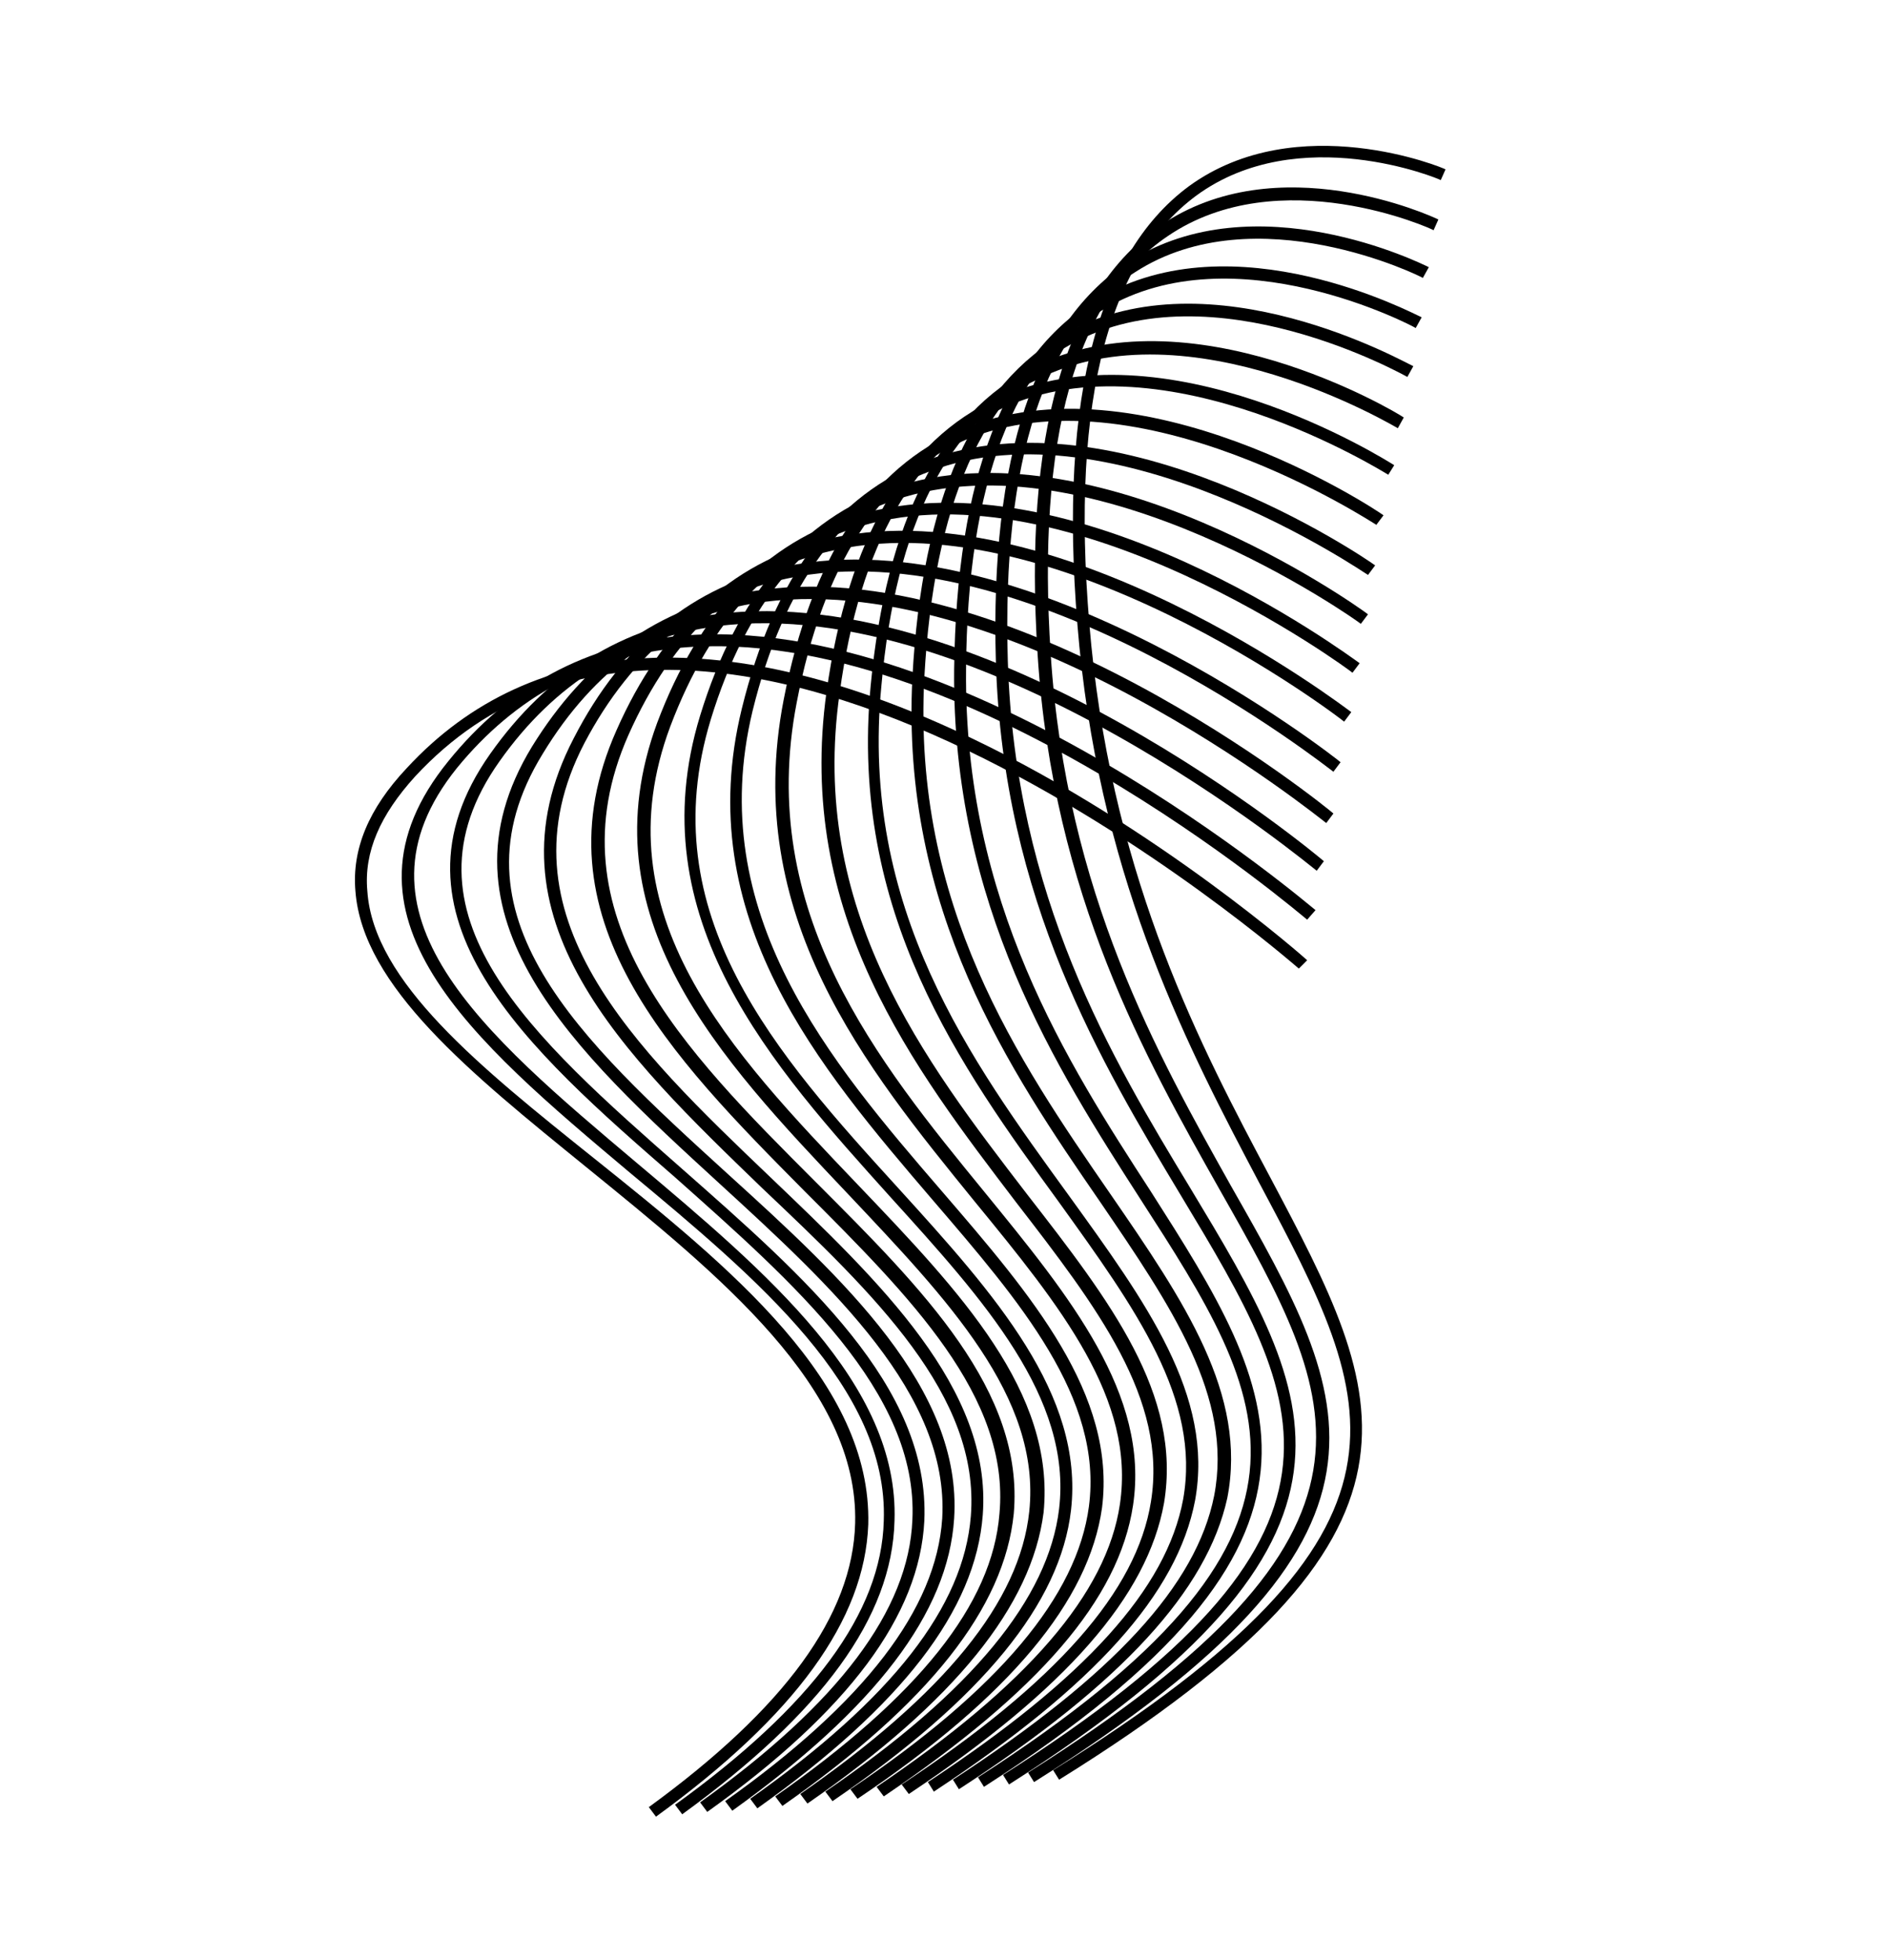 <?xml version="1.0" encoding="utf-8"?>
<!-- Generator: Adobe Illustrator 22.0.1, SVG Export Plug-In . SVG Version: 6.00 Build 0)  -->
<!DOCTYPE svg PUBLIC "-//W3C//DTD SVG 1.1//EN" "http://www.w3.org/Graphics/SVG/1.1/DTD/svg11.dtd">
<svg version="1.1" xmlns="http://www.w3.org/2000/svg" xmlns:xlink="http://www.w3.org/1999/xlink" x="0px" y="0px"
	 viewBox="0 0 158.3 164.3" style="enable-background:new 0 0 158.3 164.3;" xml:space="preserve">
<g id="Layer_1">
</g>
<g id="symbol">
</g>
<g id="Layer_3">
	<g>
		<g>
			<path d="M88.8,149.2l-0.5-0.8c32.6-20.3,27.2-30.6,17.3-49.2c-5.8-11-13.1-24.8-15.1-45c-1.9-19.7,1.2-32.7,9.2-38.6
				c9.1-6.6,21.4-1.5,21.5-1.4l-0.4,0.9c-0.1-0.1-11.9-5-20.5,1.3c-7.7,5.7-10.7,18.3-8.8,37.7c2,20,9.2,33.7,15,44.6
				C116.3,117.2,122.3,128.4,88.8,149.2z"/>
		</g>
		<g>
			<path d="M86.7,149.4l-0.5-0.8c32.2-20.3,26.2-31,16.1-48.8c-6.2-11-14-24.7-15.3-44.9c-1.2-18.4,2.3-30.5,10.3-36
				c9.8-6.7,22.7-0.8,23.3-0.5l-0.4,0.9c-0.1-0.1-12.9-5.9-22.3,0.5c-7.7,5.2-11,17-9.8,35.1c1.3,20,9,33.6,15.1,44.5
				C113.5,117.5,119.8,128.6,86.7,149.4z"/>
		</g>
		<g>
			<path d="M84.6,149.6l-0.5-0.8c31.9-20.3,25.5-31,14.9-48.6c-6.6-11-14.9-24.7-15.5-44.7C83,38.3,86.8,27,94.7,21.9
				c10.6-6.7,24.5,0.2,25.1,0.5l-0.5,0.9c-0.1-0.1-14-7-24.1-0.5C87.6,27.6,84,38.6,84.5,55.4c0.6,19.8,8.7,33.3,15.3,44.2
				C110.4,117.2,117.4,128.7,84.6,149.6z"/>
		</g>
		<g>
			<path d="M82.5,149.8l-0.5-0.8c31.7-20.4,24.5-31.6,13.6-48.5c-7-10.9-15.8-24.6-15.6-44.4c0.2-16,4.2-26.5,12.1-31.1
				c11.4-6.7,26.4,1.3,27.1,1.6l-0.5,0.9c-0.1-0.1-15.2-8.1-26.1-1.6C85,30.3,81.1,40.5,81,56.1c-0.2,19.5,8.5,33,15.5,43.8
				C107.2,116.7,115,128.9,82.5,149.8z"/>
		</g>
		<g>
			<path d="M80.4,150l-0.5-0.8c13.5-8.8,20.4-16.3,21.9-23.8c1.6-8.3-3.6-15.9-9.6-24.7c-7.5-10.9-16.7-24.4-15.7-43.9
				c0.8-14.9,5.1-24.6,12.9-28.9c12.2-6.7,28.4,2.5,29.1,2.8l-0.5,0.9c-0.2-0.1-16.3-9.2-28.1-2.8c-7.5,4.1-11.6,13.5-12.4,28
				c-1,19.1,7.8,32,15.6,43.3c6.2,9,11.5,16.8,9.8,25.5C101.2,133.3,94.1,141.1,80.4,150z"/>
		</g>
		<g>
			<path d="M78.3,150.2l-0.5-0.8c13.2-8.7,20-16.2,21.4-23.7c1.5-8.4-4-16-10.4-24.9c-8.3-11.4-17.6-24.3-15.8-43.3
				c1.3-13.8,5.9-22.8,13.6-26.7c13.1-6.6,30.4,3.7,31.1,4.2l-0.5,0.9c-0.2-0.1-17.5-10.5-30.2-4.1C79.5,35.3,75.1,44,73.9,57.5
				c-1.8,18.7,7.5,31.4,15.7,42.7c6.5,9,12.2,16.8,10.6,25.6C98.7,133.6,91.8,141.3,78.3,150.2z"/>
		</g>
		<g>
			<path d="M76.2,150.4l-0.6-0.8c13-8.6,19.7-16.2,20.9-23.7c1.4-8.6-4.5-16.3-11.3-25.1C76.6,89.5,66.7,76.7,69.3,58
				c1.8-12.8,6.6-21.1,14.3-24.6c14.1-6.5,32.5,5.1,33.3,5.6l-0.5,0.8c-0.2-0.1-18.7-11.8-32.3-5.6c-7.4,3.4-12,11.4-13.7,23.9
				c-2.6,18.2,7.1,30.8,15.7,42c7,9,13,16.8,11.5,25.9C96.2,133.8,89.4,141.6,76.2,150.4z"/>
		</g>
		<g>
			<path d="M74.1,150.6l-0.6-0.8c12.6-8.5,19.3-16.2,20.4-23.7c1.3-8.8-4.9-16.5-12.2-25.4c-9.1-11.2-19.5-23.9-16-42
				c2.3-11.9,7.3-19.5,14.9-22.7c15-6.3,34.6,6.6,35.4,7.2l-0.6,0.8c-0.2-0.1-20-13.2-34.5-7.1C73.8,40,69,47.4,66.8,58.9
				C63.4,76.5,73.6,89,82.6,100c7.1,8.7,13.8,16.9,12.4,26.2C93.8,134.1,87.1,141.8,74.1,150.6z"/>
		</g>
		<g>
			<path d="M71.9,150.8l-0.6-0.8c12.5-8.4,19-16.2,20-23.7c1.2-9.1-5.8-17.2-13.1-25.7c-9.5-11.1-20.3-23.7-16-41.2
				c2.7-11,7.9-18,15.5-20.8c16-6,36.8,8.2,37.6,8.8l-0.6,0.8c-0.2-0.1-21.2-14.6-36.7-8.7c-7.3,2.7-12.3,9.5-14.9,20.1
				C59,76.6,69.6,89,79,99.9c7.5,8.7,14.6,17,13.4,26.5C91.3,134.2,84.7,142.2,71.9,150.8z"/>
		</g>
		<g>
			<path d="M69.8,151l-0.6-0.8c12.3-8.4,18.7-16.2,19.6-23.7c1.1-9.3-6.3-17.5-14.1-26.1c-9.9-11-21.2-23.4-16-40.4
				c3.1-10.1,8.5-16.5,16.1-19.1c17.1-5.7,39,9.9,39.9,10.6l-0.6,0.8c-0.2-0.2-22.4-16-39-10.4c-7.3,2.4-12.5,8.6-15.5,18.4
				c-5,16.4,5.5,28.1,15.8,39.4c8,8.8,15.5,17.2,14.4,26.9C88.9,134.4,82.4,142.4,69.8,151z"/>
		</g>
		<g>
			<path d="M67.7,151.2l-0.6-0.8c12.1-8.4,18.4-16.1,19.2-23.7c1-9.6-6.9-17.8-15.2-26.6c-10.8-11.4-22-23.2-16-39.5
				c3.5-9.3,9.1-15.2,16.7-17.4C90,37.8,113,54.9,114,55.6l-0.6,0.8c-0.2-0.2-23.6-17.5-41.2-12.3c-7.3,2.1-12.6,7.8-16,16.8
				c-5.9,15.8,5.1,27.3,15.8,38.5c8.5,8.9,16.5,17.3,15.5,27.4C86.5,134.6,80.1,142.6,67.7,151.2z"/>
		</g>
		<g>
			<path d="M65.6,151.4l-0.6-0.8c12-8.4,18.2-16.1,18.8-23.7c0.9-9.8-7.5-18.2-16.3-27C56.3,88.6,44.7,76.9,51.7,61.2
				c3.8-8.6,9.6-14,17.2-15.9c19.3-4.9,44.1,14.2,44.4,14.4l-0.6,0.8c-0.2-0.2-24.7-19-43.5-14.2c-7.3,1.8-12.8,7-16.5,15.3
				c-6.7,15.1,4.7,26.5,15.7,37.5c9,9,17.5,17.5,16.6,27.8C84.2,134.8,77.9,142.8,65.6,151.4z"/>
		</g>
		<g>
			<path d="M63.5,151.6l-0.6-0.8c11.9-8.4,17.9-16.1,18.5-23.7c0.8-10.1-8.1-18.6-17.5-27.5C52.3,88.4,40.3,76.9,48.1,61.9
				c4.1-8,10.1-12.8,17.7-14.4c20.4-4.3,46.4,16.2,46.6,16.4l-0.6,0.8c-0.3-0.2-25.8-20.5-45.8-16.2C58.8,50,53,54.7,49,62.3
				c-7.5,14.4,4.3,25.6,15.6,36.4c9.1,8.7,18.6,17.7,17.8,28.3C81.8,135,75.6,143,63.5,151.6z"/>
		</g>
		<g>
			<path d="M61.4,151.8l-0.6-0.8c11.7-8.3,17.7-16.1,18.2-23.7c0.6-10.4-9.2-19.4-18.7-28.1c-12-11-24.4-22.3-15.7-36.6
				c4.5-7.3,10.6-11.7,18.3-13c21.6-3.7,48.6,18.3,48.9,18.6l-0.6,0.8c-0.3-0.2-26.9-21.9-48.1-18.4c-7.4,1.3-13.3,5.5-17.6,12.6
				C37.2,76.7,48.7,87.2,61,98.4c9.7,8.8,19.7,18,19,28.9C79.5,135.2,73.4,143.2,61.4,151.8z"/>
		</g>
		<g>
			<path d="M59.3,151.9l-0.6-0.8c11.6-8.3,17.5-16.1,17.8-23.7c0.5-10.7-9.9-19.8-19.9-28.7C44.3,88,31.5,76.8,41.1,63.2
				c4.8-6.8,11.1-10.7,18.9-11.7C82.8,48.5,110.8,72,111,72.2l-0.6,0.8c-0.3-0.2-28-23.4-50.3-20.5c-7.5,1-13.6,4.8-18.2,11.3
				C32.8,76.6,44.7,87,57.2,98c10.2,9,20.8,18.2,20.3,29.5C77.1,135.4,71.2,143.4,59.3,151.9z"/>
		</g>
		<g>
			<path d="M57.2,152.1l-0.6-0.8c11.5-8.3,17.3-16.1,17.5-23.8c0.4-11.1-10.6-20.3-21.3-29.2C39.6,87.2,27.1,76.7,37.6,63.8
				c5.1-6.3,11.6-9.8,19.5-10.5c24-2.1,52.9,22.8,53.2,23l-0.7,0.8c-0.3-0.2-28.9-24.9-52.5-22.8c-7.6,0.7-13.9,4.1-18.8,10.1
				c-9.8,12.2,2.3,22.3,15.1,33.1c10.8,9.1,22,18.5,21.6,30C74.8,135.6,68.9,143.6,57.2,152.1z"/>
		</g>
		<g>
			<path d="M55,152.3l-0.6-0.8c11.4-8.3,17.1-16.1,17.3-23.8c0.3-11.4-11.4-20.8-22.6-29.9c-9.6-7.8-18.7-15.1-19.3-23.1
				c-0.3-3.5,1.1-6.9,4.3-10.3C44.7,52.9,61.2,52.1,81.7,62c15.4,7.4,27.8,18.4,27.9,18.5l-0.7,0.7c-0.5-0.4-49.1-43.1-74.1-16.1
				c-2.9,3.2-4.3,6.3-4,9.6c0.5,7.6,9.5,14.8,19,22.4c11.5,9.2,23.3,18.8,23,30.7C72.5,135.8,66.7,143.8,55,152.3z"/>
		</g>
	</g>
</g>
</svg>

